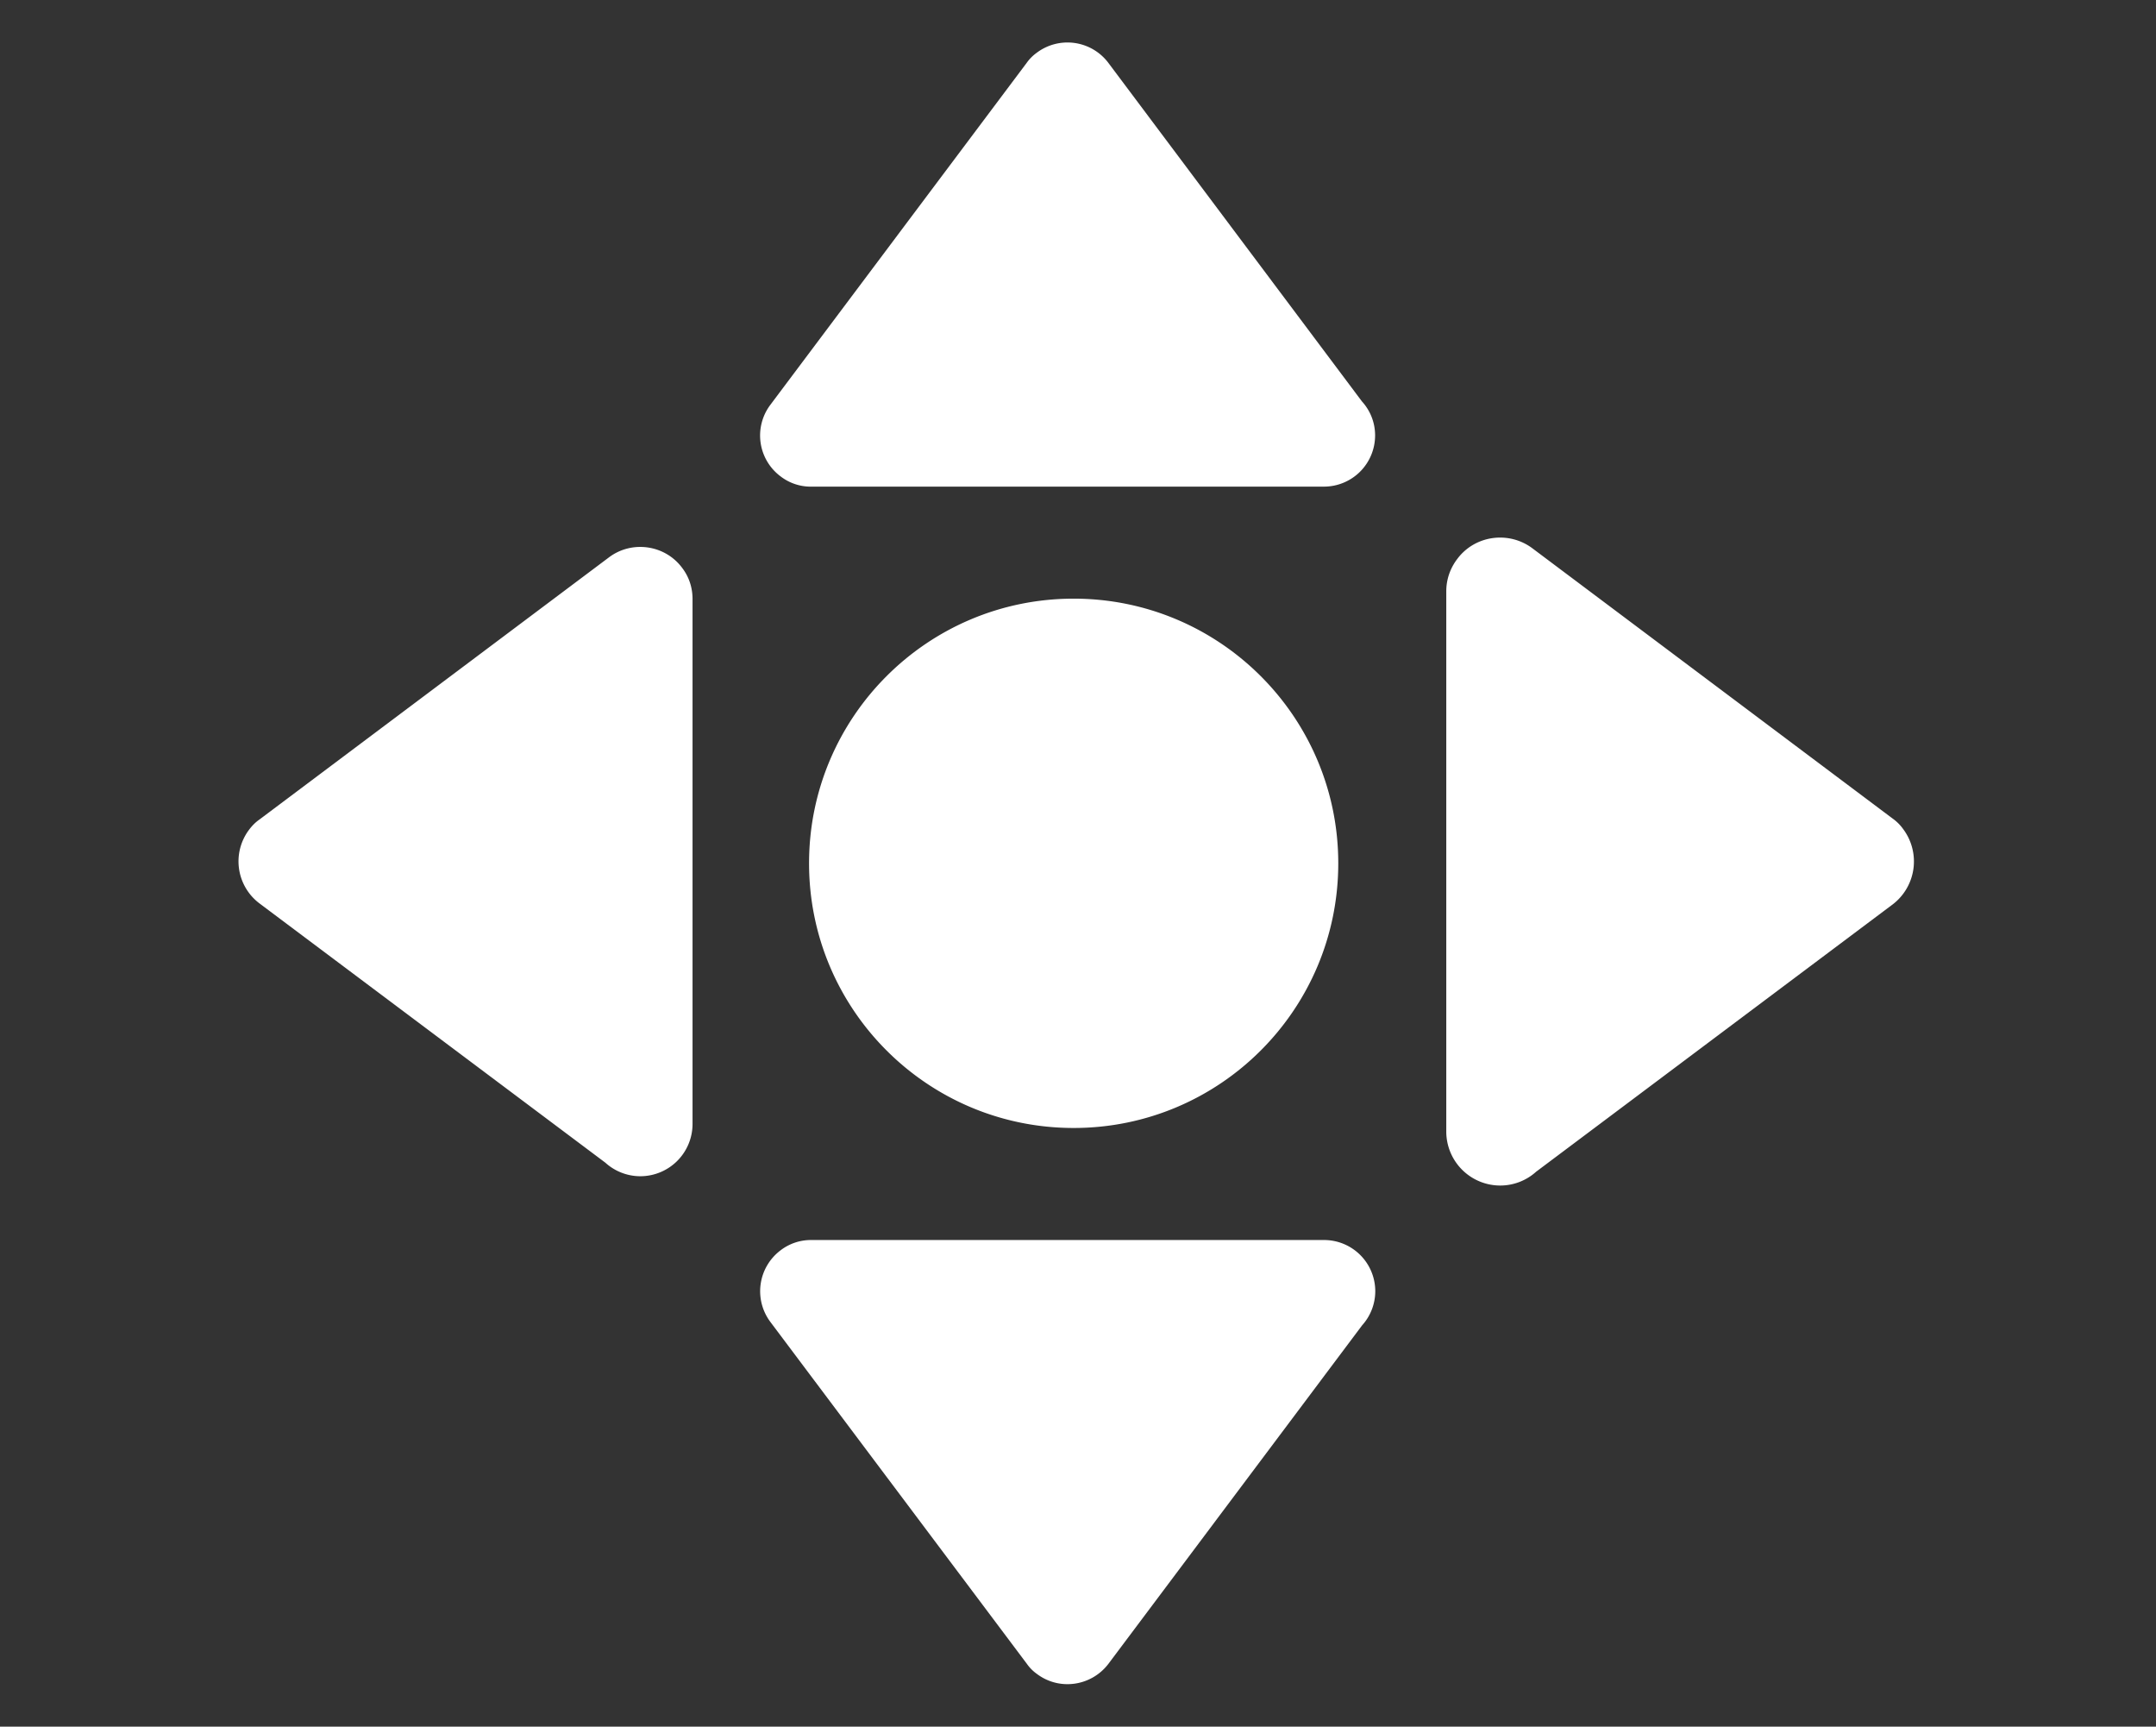 <?xml version="1.0" standalone="no"?><!DOCTYPE svg PUBLIC "-//W3C//DTD SVG 1.1//EN" "http://www.w3.org/Graphics/SVG/1.1/DTD/svg11.dtd"><svg class="icon" width="200px" height="160.13px" viewBox="0 0 1279 1024" version="1.1" xmlns="http://www.w3.org/2000/svg"><rect x="0" y="0" width="1279" height="1024" fill="#333333" stroke="none"/><path d="M410.834 355.268v311.117a31.011 31.011 0 0 1-31.002 31.183 30.939 30.939 0 0 1-20.725-8.037l-205.268-153.838a31.201 31.201 0 0 1-6.177-43.492c1.761-2.375 3.793-4.47 6.177-6.132l207.462-155.572c13.591-10.196 33.179-7.441 43.356 6.249 4.272 5.59 6.177 12.002 6.177 18.522z m447.137-4.615c0-6.683 2.095-13.329 6.475-19.109 10.458-14.115 30.569-16.878 44.594-6.394l213.621 160.205c2.384 1.707 4.57 3.802 6.385 6.367a32.059 32.059 0 0 1-6.385 44.738l-211.345 158.398a31.806 31.806 0 0 1-21.34 8.227 32.023 32.023 0 0 1-32.005-32.149V350.653z m-376.788-62.059a29.259 29.259 0 0 1-18.161-6.114 30.253 30.253 0 0 1-6.078-42.336L609.066 37.261c1.616-2.285 3.612-4.299 5.987-6.014a30.361 30.361 0 0 1 42.453 6.014l150.406 200.752c4.895 5.373 7.839 12.426 7.839 20.22a30.361 30.361 0 0 1-30.424 30.352H481.183z m0 446.803h304.253a30.379 30.379 0 0 1 30.415 30.379 30.253 30.253 0 0 1-7.793 20.202l-150.497 200.743c-10.078 13.266-29.007 16.111-42.408 6.033a24.699 24.699 0 0 1-5.996-6.033l-152.212-202.83a30.37 30.37 0 0 1 6.078-42.363 29.53 29.53 0 0 1 18.161-6.132z m0-218.904M479.955 511.977c0-86.668 70.259-156.954 156.972-156.954s156.972 70.286 156.972 156.954c0 86.713-70.259 156.972-156.972 156.972s-156.972-70.259-156.972-156.972z" fill="#ffffff" /></svg>